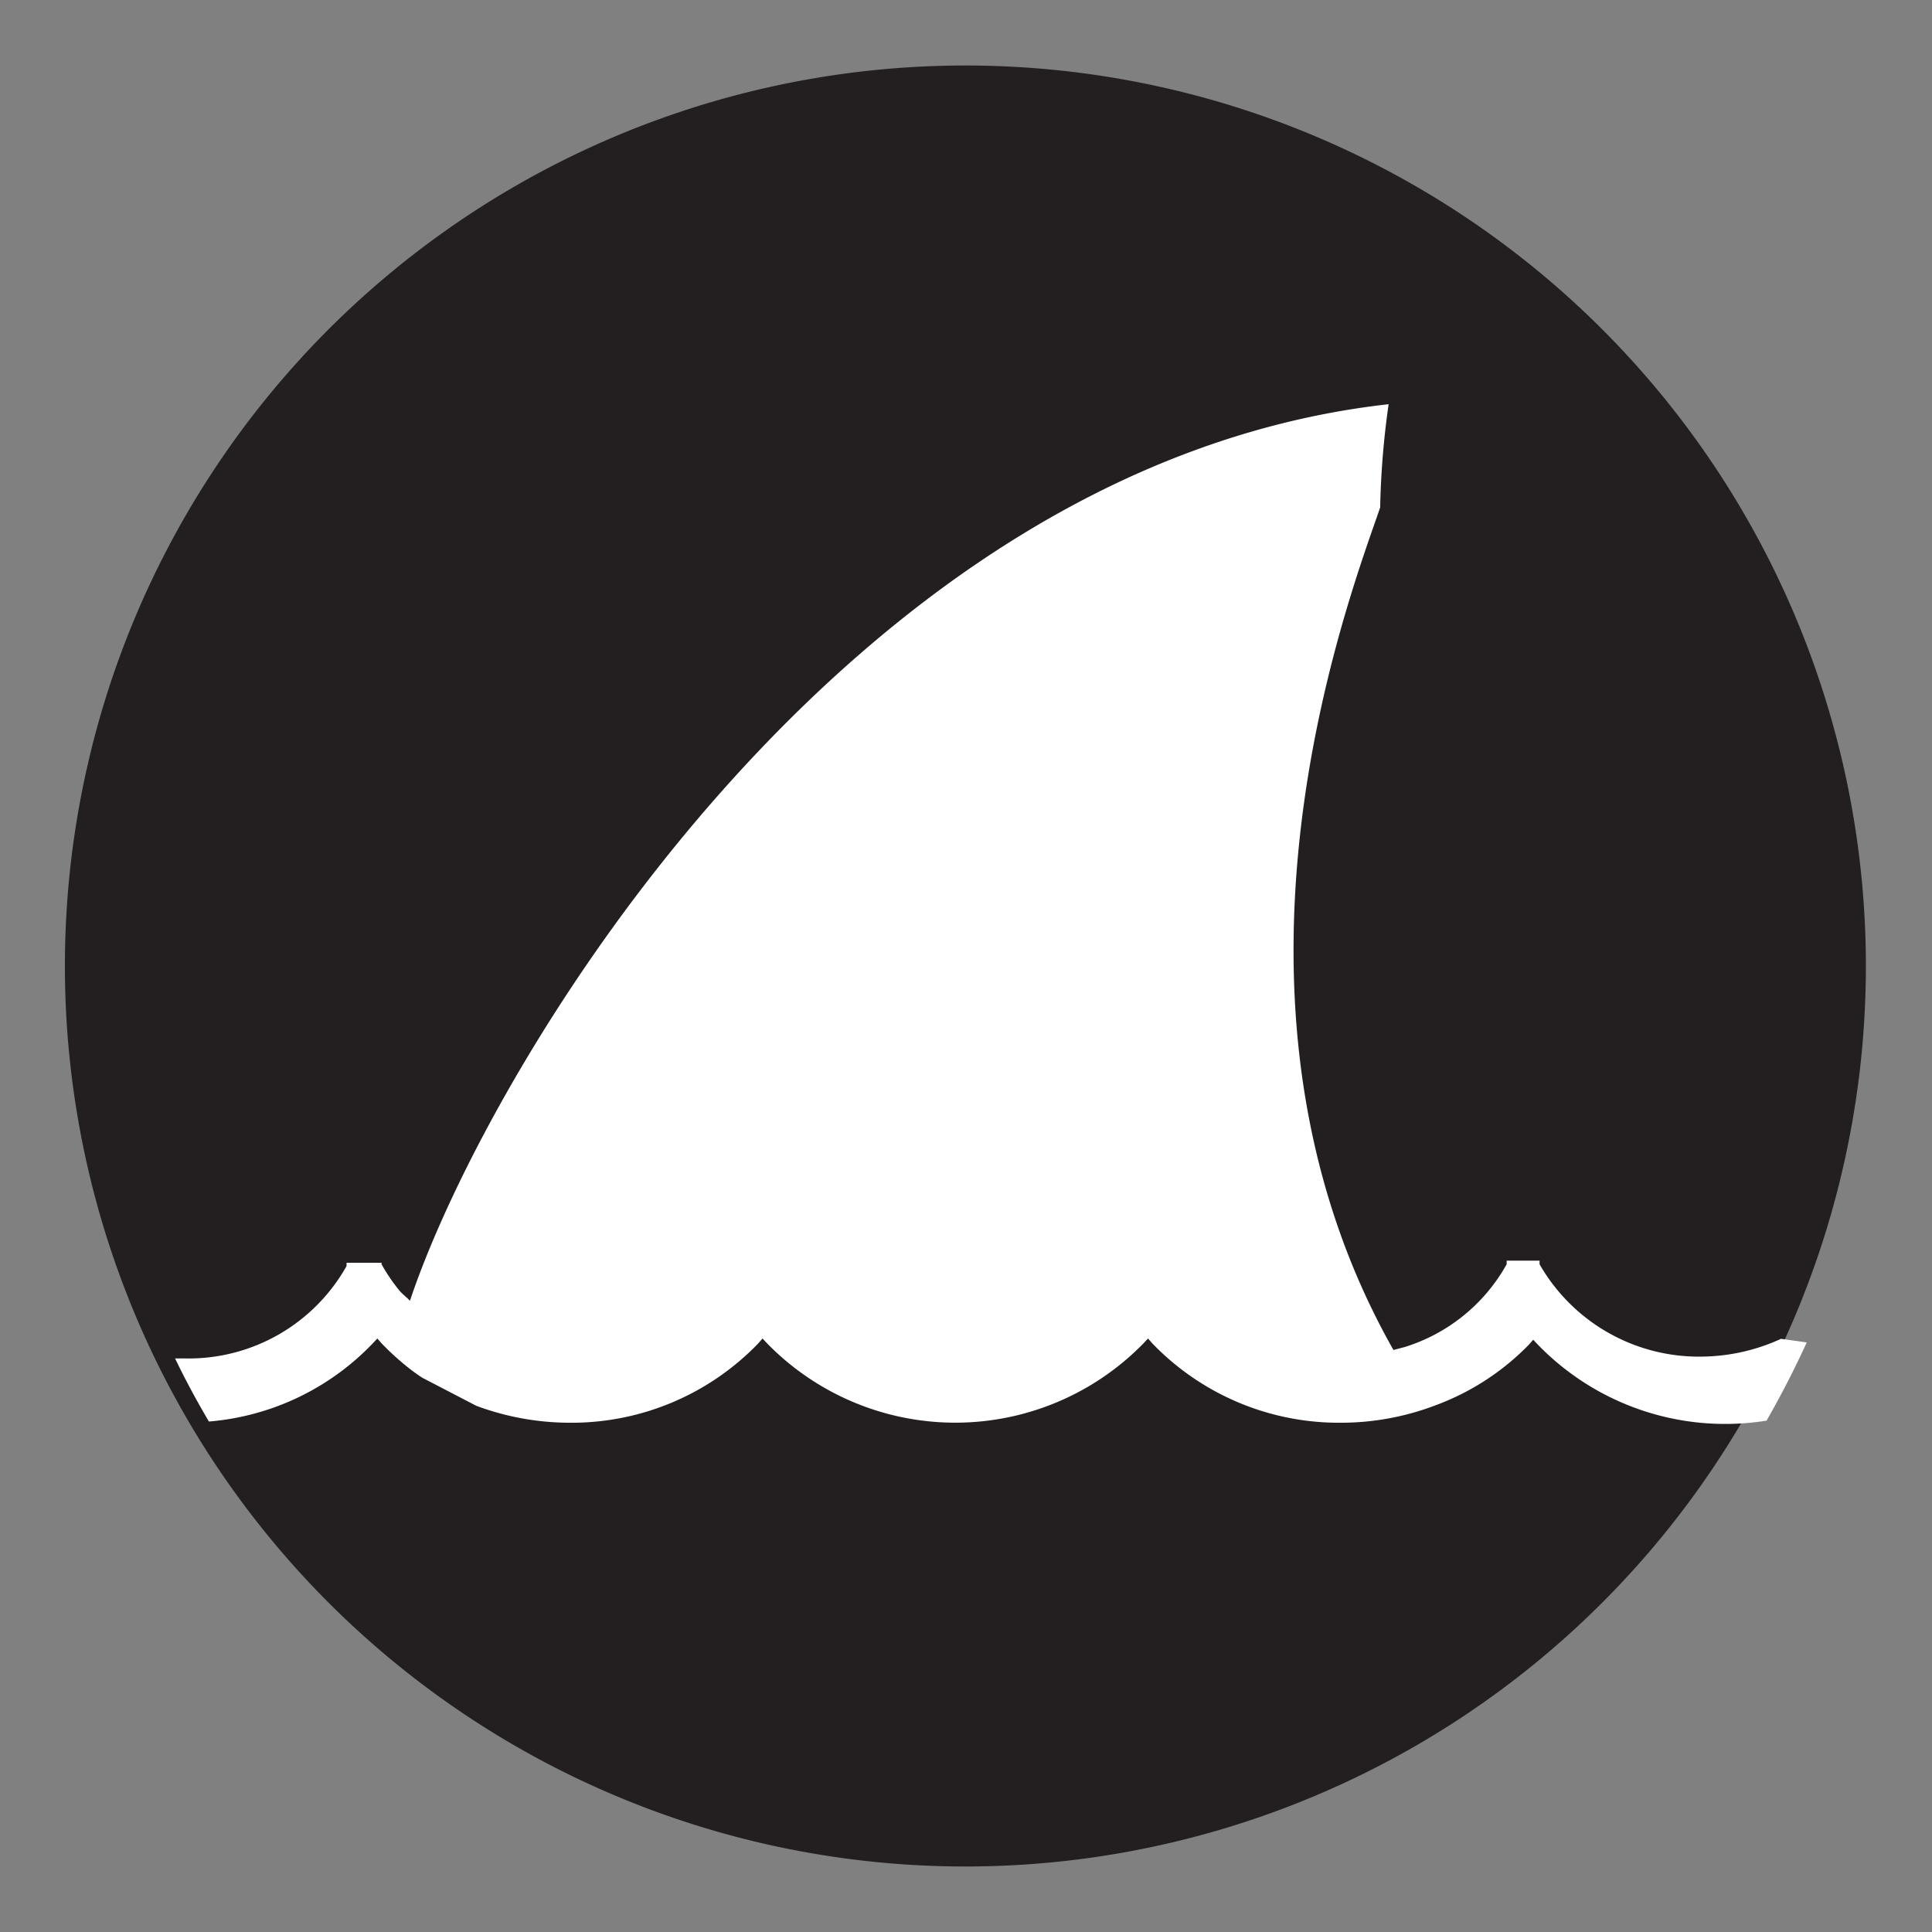 <svg id="Layer_1" data-name="Layer 1" xmlns="http://www.w3.org/2000/svg" viewBox="0 0 64 64"><rect x="0" y="0" width="64" height="64" fill="#808080" stroke="none"/><defs><style>.cls-1{fill:#231f20;}.cls-2{fill:#fff;}</style></defs><title>Artboard 1 copy 19</title><path class="cls-1" d="M32,61.83A29.83,29.83,0,1,0,2.15,32,29.83,29.83,0,0,0,32,61.83Z"/><path class="cls-2" d="M59,44.35a6.44,6.44,0,0,1-2.67.59A6.08,6.08,0,0,1,51,41.88l0-.07,0,0,0-.05,0,0,0,0,0,0,0,0,0,0,0,0-.05,0,0,0-.06,0,0,0-.06,0-.05,0h0l-.06,0h-.53l-.07,0h0l-.06,0-.05,0,0,0-.05,0,0,0,0,0-.05,0,0,0,0,0,0,0,0,0,0,0,0,.06,0,0,0,.06v0a5.85,5.85,0,0,1-3.37,2.74l-.38.1c-6.59-11.63-1.48-24.88-.44-27.91A27.89,27.89,0,0,1,46,13.39c-17.91,2-29.8,21.85-32.42,29.7-.11-.12-.24-.21-.35-.34a5.78,5.78,0,0,1-.59-.87v0l0,0,0,0,0-.05,0,0,0,0,0,0,0,0h0l0,0,0,0-.06,0,0,0-.06,0,0,0-.05,0-.06,0h0l-.06,0h-.54l-.06,0h-.05l-.06,0,0,0,0,0-.06,0,0,0,0,0,0,0,0,0-.05,0,0,0-.05,0,0,0,0,.05v0l0,.06,0,0a6,6,0,0,1-5.36,3.06l-.32,0c.34.71.72,1.41,1.12,2.09a8.47,8.47,0,0,0,5.42-2.58l.16-.17.15.17a8.63,8.63,0,0,0,.77.71,6,6,0,0,0,.57.42l1.79.93a8.92,8.92,0,0,0,3.1.56,8.58,8.58,0,0,0,6.23-2.62l.15-.17.16.17a8.71,8.71,0,0,0,12.45,0l.16-.17.15.17a8.58,8.58,0,0,0,6.23,2.62,8.8,8.8,0,0,0,3.15-.58,8.35,8.35,0,0,0,3.08-2l.15-.17.16.17a8.64,8.64,0,0,0,7.57,2.51c.48-.84.93-1.71,1.33-2.59Z"/></svg>